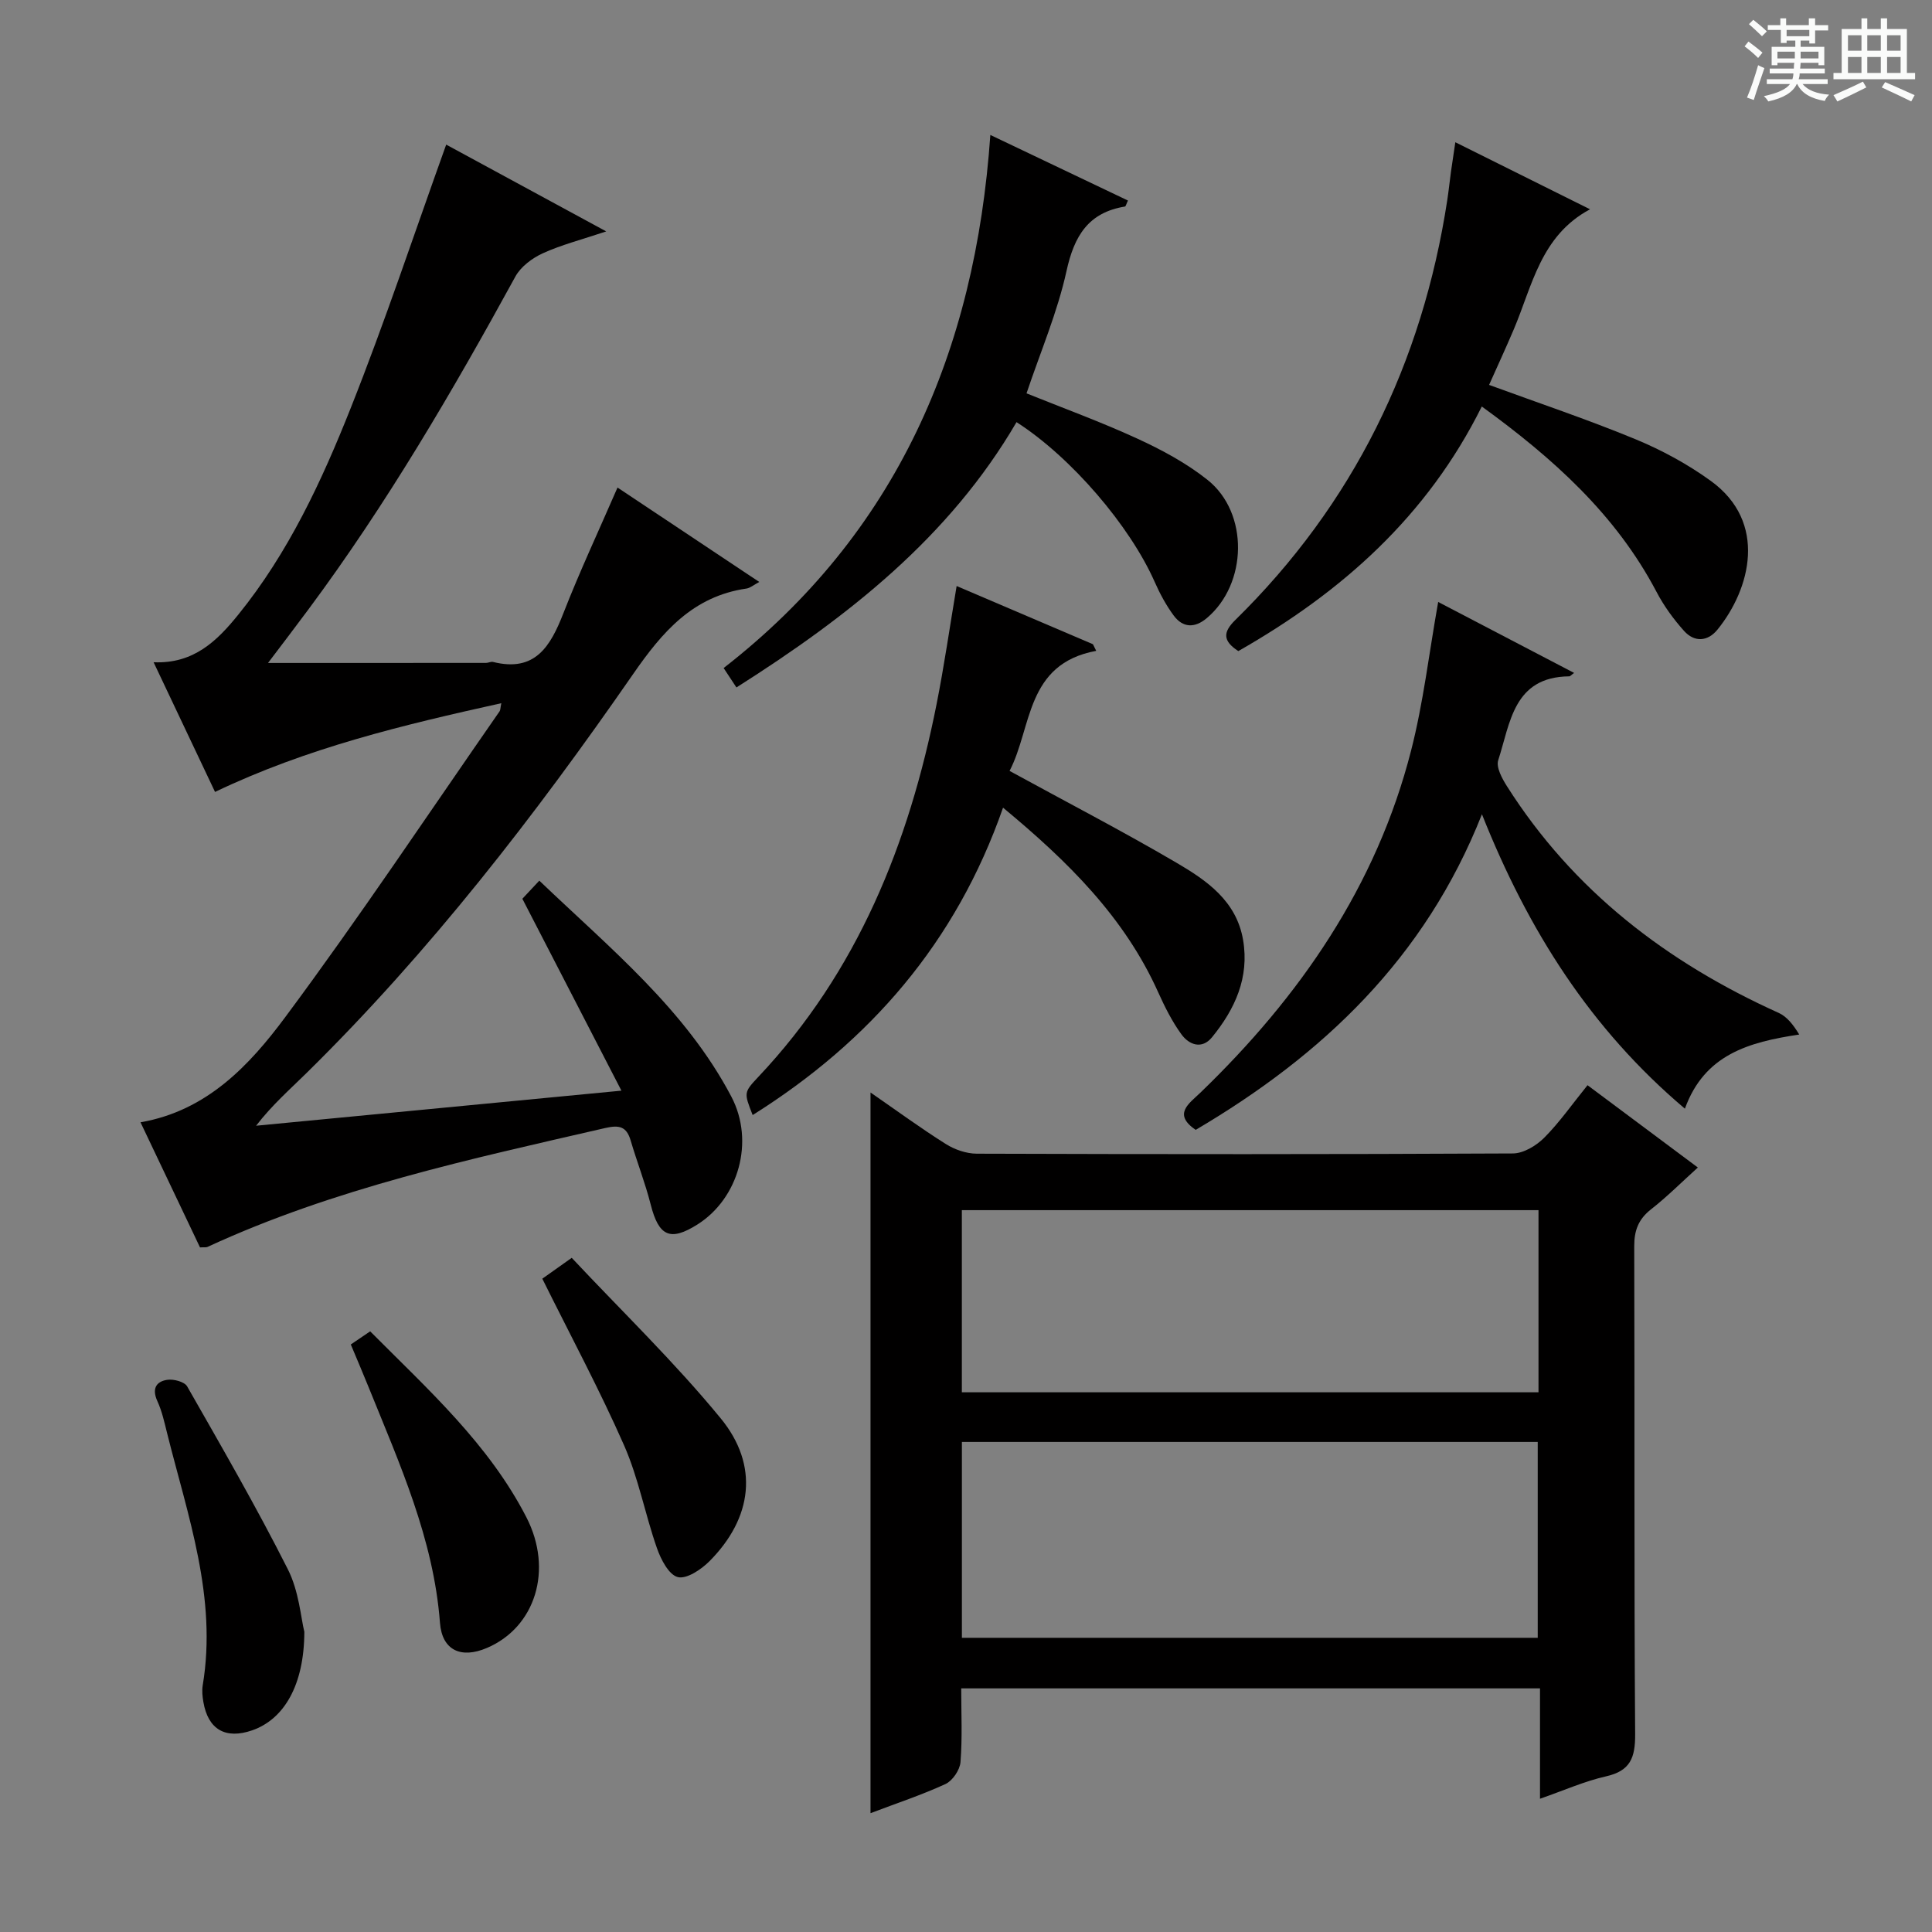 <svg enable-background="new 0 0 400 400" viewBox="0 0 400 400" xmlns="http://www.w3.org/2000/svg"><rect x="0" y="0" width="400" height="400" fill="#808080" stroke="none"/><path d="m361.2 9.6.8-1c.9.7 1.9 1.4 2.9 2.3l-.9 1.1c-1-1-2-1.8-2.8-2.4zm.5 10.6c.9-2.1 1.6-4.3 2.3-6.7.4.2.8.4 1.3.6-.7 2.1-1.5 4.3-2.2 6.6zm.4-15.2.9-.9c1 .8 2 1.6 2.8 2.4l-1 1c-.9-.9-1.8-1.7-2.7-2.5zm12.5-1.2h1.2v1.4h2.7v1.1h-2.7v2.7h-1.2v-.6h-1.8v1.3h4.9v3.8h-1.2v-.5h-3.7c0 .4-.1.9-.1 1.2h5.1v1h-5.2c0 .5-.1.9-.2 1.2h6v1h-5.2c1.1 1.3 2.9 2 5.5 2.2-.4.4-.7.8-.9 1.3-2.9-.5-4.8-1.6-5.7-3.5h-.1c-.8 1.7-2.7 2.9-5.9 3.6-.2-.4-.6-.8-.9-1.1 2.8-.6 4.6-1.4 5.4-2.5h-4.8v-1h5.3c.1-.3.2-.7.2-1.2h-4.9v-1h5c0-.4 0-.8.1-1.2h-3.5v.5h-1.2v-3.8h4.9v-1.3h-1.8v.5h-1.2v-2.7h-2.7v-1h2.6v-1.4h1.2v1.4h4.7v-1.4zm-6.6 8.3h3.6c0-.4 0-.9 0-1.4h-3.6zm1.9-4.6h4.7v-1.3h-4.7zm6.6 3.2h-3.7v1.4h3.7z" fill="#fafbfa"/><path d="m385.3 3.8h1.3v2.2h2.8v-2.2h1.3v2.2h4.1v9.1h1.7v1.3h-16.9v-1.3h1.7v-9.1h4.1v-2.2zm.4 13.1.7 1.2c-1.8.9-3.8 1.9-6 2.9-.2-.4-.5-.8-.8-1.3 2.3-1 4.3-1.9 6.1-2.8zm-3.1-6.4h2.8v-3.2h-2.8zm0 4.6h2.8v-3.3h-2.8zm4-4.6h2.8v-3.2h-2.8zm0 4.6h2.8v-3.3h-2.8zm3.7 1.9c2.1.9 4.1 1.8 6.1 2.7l-.7 1.3c-2.2-1.1-4.2-2-6.1-2.9zm3.2-9.7h-2.8v3.2h2.8zm-2.8 7.8h2.8v-3.3h-2.8z" fill="#fafbfa"/><g fill="#010000"><path d="m180.23 375.4c0-49.88 0-99.11 0-149.21 5.55 3.84 10.46 7.44 15.6 10.67 1.84 1.16 4.25 1.99 6.4 2 37 .12 74 .14 110.99-.05 2.2-.01 4.84-1.6 6.49-3.25 3.15-3.16 5.74-6.89 8.97-10.88 7.45 5.56 14.85 11.08 22.84 17.04-3.35 3.03-6.35 6.04-9.67 8.64-2.62 2.05-3.51 4.37-3.5 7.67.11 33.66-.05 67.33.19 100.99.03 4.9-.98 7.62-6.05 8.76-4.46 1.01-8.72 2.92-13.65 4.63 0-7.93 0-15.21 0-22.85-40 0-79.56 0-119.83 0 0 5.09.25 10.21-.15 15.27-.13 1.62-1.64 3.85-3.1 4.53-4.92 2.27-10.1 3.97-15.53 6.04zm18.92-36.31h119.22c0-13.88 0-27.27 0-40.55-39.99 0-79.53 0-119.22 0zm-.01-50.83h119.39c0-12.71 0-25.1 0-37.71-39.95 0-79.61 0-119.39 0z"/><path d="m55.49 137.26c15.23 0 30.17 0 45.12-.01.49 0 1.03-.31 1.47-.2 8.72 2.18 11.88-3.23 14.56-10.08 3.36-8.61 7.29-17.01 11.21-26.03 9.87 6.58 19.49 12.98 29.35 19.55-1.17.62-1.87 1.24-2.64 1.36-11.11 1.61-17.41 8.94-23.5 17.74-20.31 29.31-42.1 57.49-67.61 82.58-3.43 3.38-7.07 6.55-10.43 10.9 24.75-2.37 49.5-4.75 75.64-7.26-7.03-13.61-13.63-26.4-20.51-39.73.77-.82 1.97-2.1 3.51-3.75 14.59 13.97 30.24 26.64 39.75 44.7 4.9 9.31 1.48 21.11-6.99 26.47-5.66 3.58-8.03 2.47-9.7-4.11-1.14-4.49-2.85-8.84-4.16-13.3-.86-2.91-2.42-3.19-5.23-2.55-27.99 6.44-56.08 12.48-82.37 24.62-.28.13-.65.05-1.55.1-4.02-8.44-8.13-17.08-12.32-25.9 13.73-2.37 22.56-11.79 30.01-21.83 15.35-20.66 29.63-42.12 44.34-63.27.17-.24.14-.62.35-1.67-20.33 4.5-40.21 9.25-59.27 18.37-4.22-8.91-8.38-17.69-12.72-26.85 8.33.37 13.19-4.48 17.54-9.86 10.38-12.82 17.28-27.67 23.29-42.81 7.08-17.83 13.13-36.08 19.75-54.5 10.24 5.56 21.13 11.47 33.13 17.97-5.1 1.71-9.26 2.77-13.11 4.52-2.19 1-4.55 2.75-5.68 4.8-13.03 23.8-26.69 47.18-42.9 68.99-2.85 3.84-5.75 7.63-8.33 11.04z"/><path d="m297.76 124.63c9.27 4.84 18.62 9.72 28.14 14.69-.56.4-.79.71-1.02.71-11.56.12-12.19 9.68-14.69 17.37-.47 1.45.79 3.77 1.79 5.35 13.73 21.66 33.14 36.52 56.28 46.96 1.7.77 3.01 2.43 4.25 4.48-10.49 1.57-19.62 4.15-23.67 15.35-19.5-16.49-32.43-36.85-42.02-60.96-11.82 29.93-33.09 49.92-59.27 65.35-4.77-3.27-1.4-5.42.96-7.69 20.62-19.88 36.46-42.78 43.64-70.84 2.54-9.9 3.71-20.13 5.61-30.77z"/><path d="m256.38 134.8c-3.29-2.14-3.16-3.95-.62-6.44 24.44-23.99 38.7-53.17 43.88-86.91.3-1.97.5-3.95.77-5.92.25-1.79.53-3.58.9-6.08 9.44 4.7 18.57 9.24 27.89 13.88-10.24 5.47-11.96 15.88-15.83 24.96-1.62 3.8-3.35 7.55-5.07 11.4 10.2 3.74 20.39 7.15 30.29 11.24 5.47 2.26 10.83 5.17 15.62 8.64 11.8 8.55 8.22 22.35 1.38 30.78-2.03 2.5-4.78 2.66-6.92.28-2.19-2.44-4.18-5.18-5.7-8.08-8.43-16.03-21.4-27.66-36.18-38.39-11.29 22.7-28.92 38.4-50.41 50.64z"/><path d="m226.96 134.75c-14.66 2.71-13.25 15.85-17.94 24.86 11.81 6.46 23.31 12.42 34.47 18.96 6.29 3.68 12.5 7.91 13.88 16.05 1.32 7.81-1.69 14.31-6.43 20.13-2.1 2.57-4.76 1.59-6.36-.63-1.92-2.65-3.43-5.66-4.78-8.66-7-15.59-18.72-27.13-32.13-38.24-9.72 27.87-27.55 48.39-51.84 63.64-1.82-4.64-1.86-4.68 1.2-7.93 20.54-21.78 31.16-48.31 36.88-77.15 1.57-7.92 2.72-15.92 4.15-24.45 9.74 4.16 18.98 8.1 28.22 12.05.22.44.45.91.68 1.37z"/><path d="m152.47 142.33c-.99-1.5-1.71-2.6-2.65-4.02 35.82-27.85 52.11-65.6 55.22-110.37 9.78 4.66 19.13 9.12 28.49 13.58-.36.74-.45 1.21-.62 1.24-7.6 1.25-10.51 6.09-12.1 13.35-1.87 8.51-5.37 16.67-8.28 25.33 7.43 3 15.33 5.87 22.94 9.37 5.09 2.34 10.17 5.07 14.53 8.54 8.61 6.85 8.28 21.53-.14 28.62-2.5 2.11-4.97 2.04-6.88-.56-1.56-2.12-2.84-4.5-3.91-6.92-5.11-11.58-17.26-25.81-28.61-33.09-13.86 23.75-34.72 40.18-57.99 54.93z"/><path d="m63.01 337.85c-.03 11.09-4.24 18.11-10.78 20.39-5.52 1.92-9.14-.15-10.12-5.84-.2-1.14-.32-2.35-.14-3.47 3.03-18.18-3.09-35.06-7.37-52.2-.56-2.25-1.06-4.55-2.02-6.64-1.14-2.5-.32-4.05 2.02-4.41 1.32-.21 3.6.39 4.15 1.36 7.14 12.51 14.35 24.99 20.83 37.83 2.33 4.58 2.72 10.14 3.43 12.98z"/><path d="m112.28 264.74c1.59-1.13 3.32-2.35 6.09-4.32 10.4 11.09 21.31 21.61 30.85 33.24 7.99 9.74 6.55 20.63-2.31 29.55-1.71 1.73-4.75 3.77-6.58 3.31-1.86-.47-3.51-3.67-4.32-6-2.46-7.02-3.81-14.48-6.79-21.25-5.07-11.52-11.05-22.65-16.94-34.53z"/><path d="m72.63 278.36c1.41-.95 2.59-1.76 4.01-2.72 11.98 12.05 24.53 23.3 32.34 38.49 5.61 10.9 1.85 22.79-8.17 27.06-5.34 2.28-9.28.52-9.72-5.21-1.32-17.4-8.38-32.96-14.77-48.77-1.11-2.76-2.29-5.49-3.69-8.85z"/></g></svg>